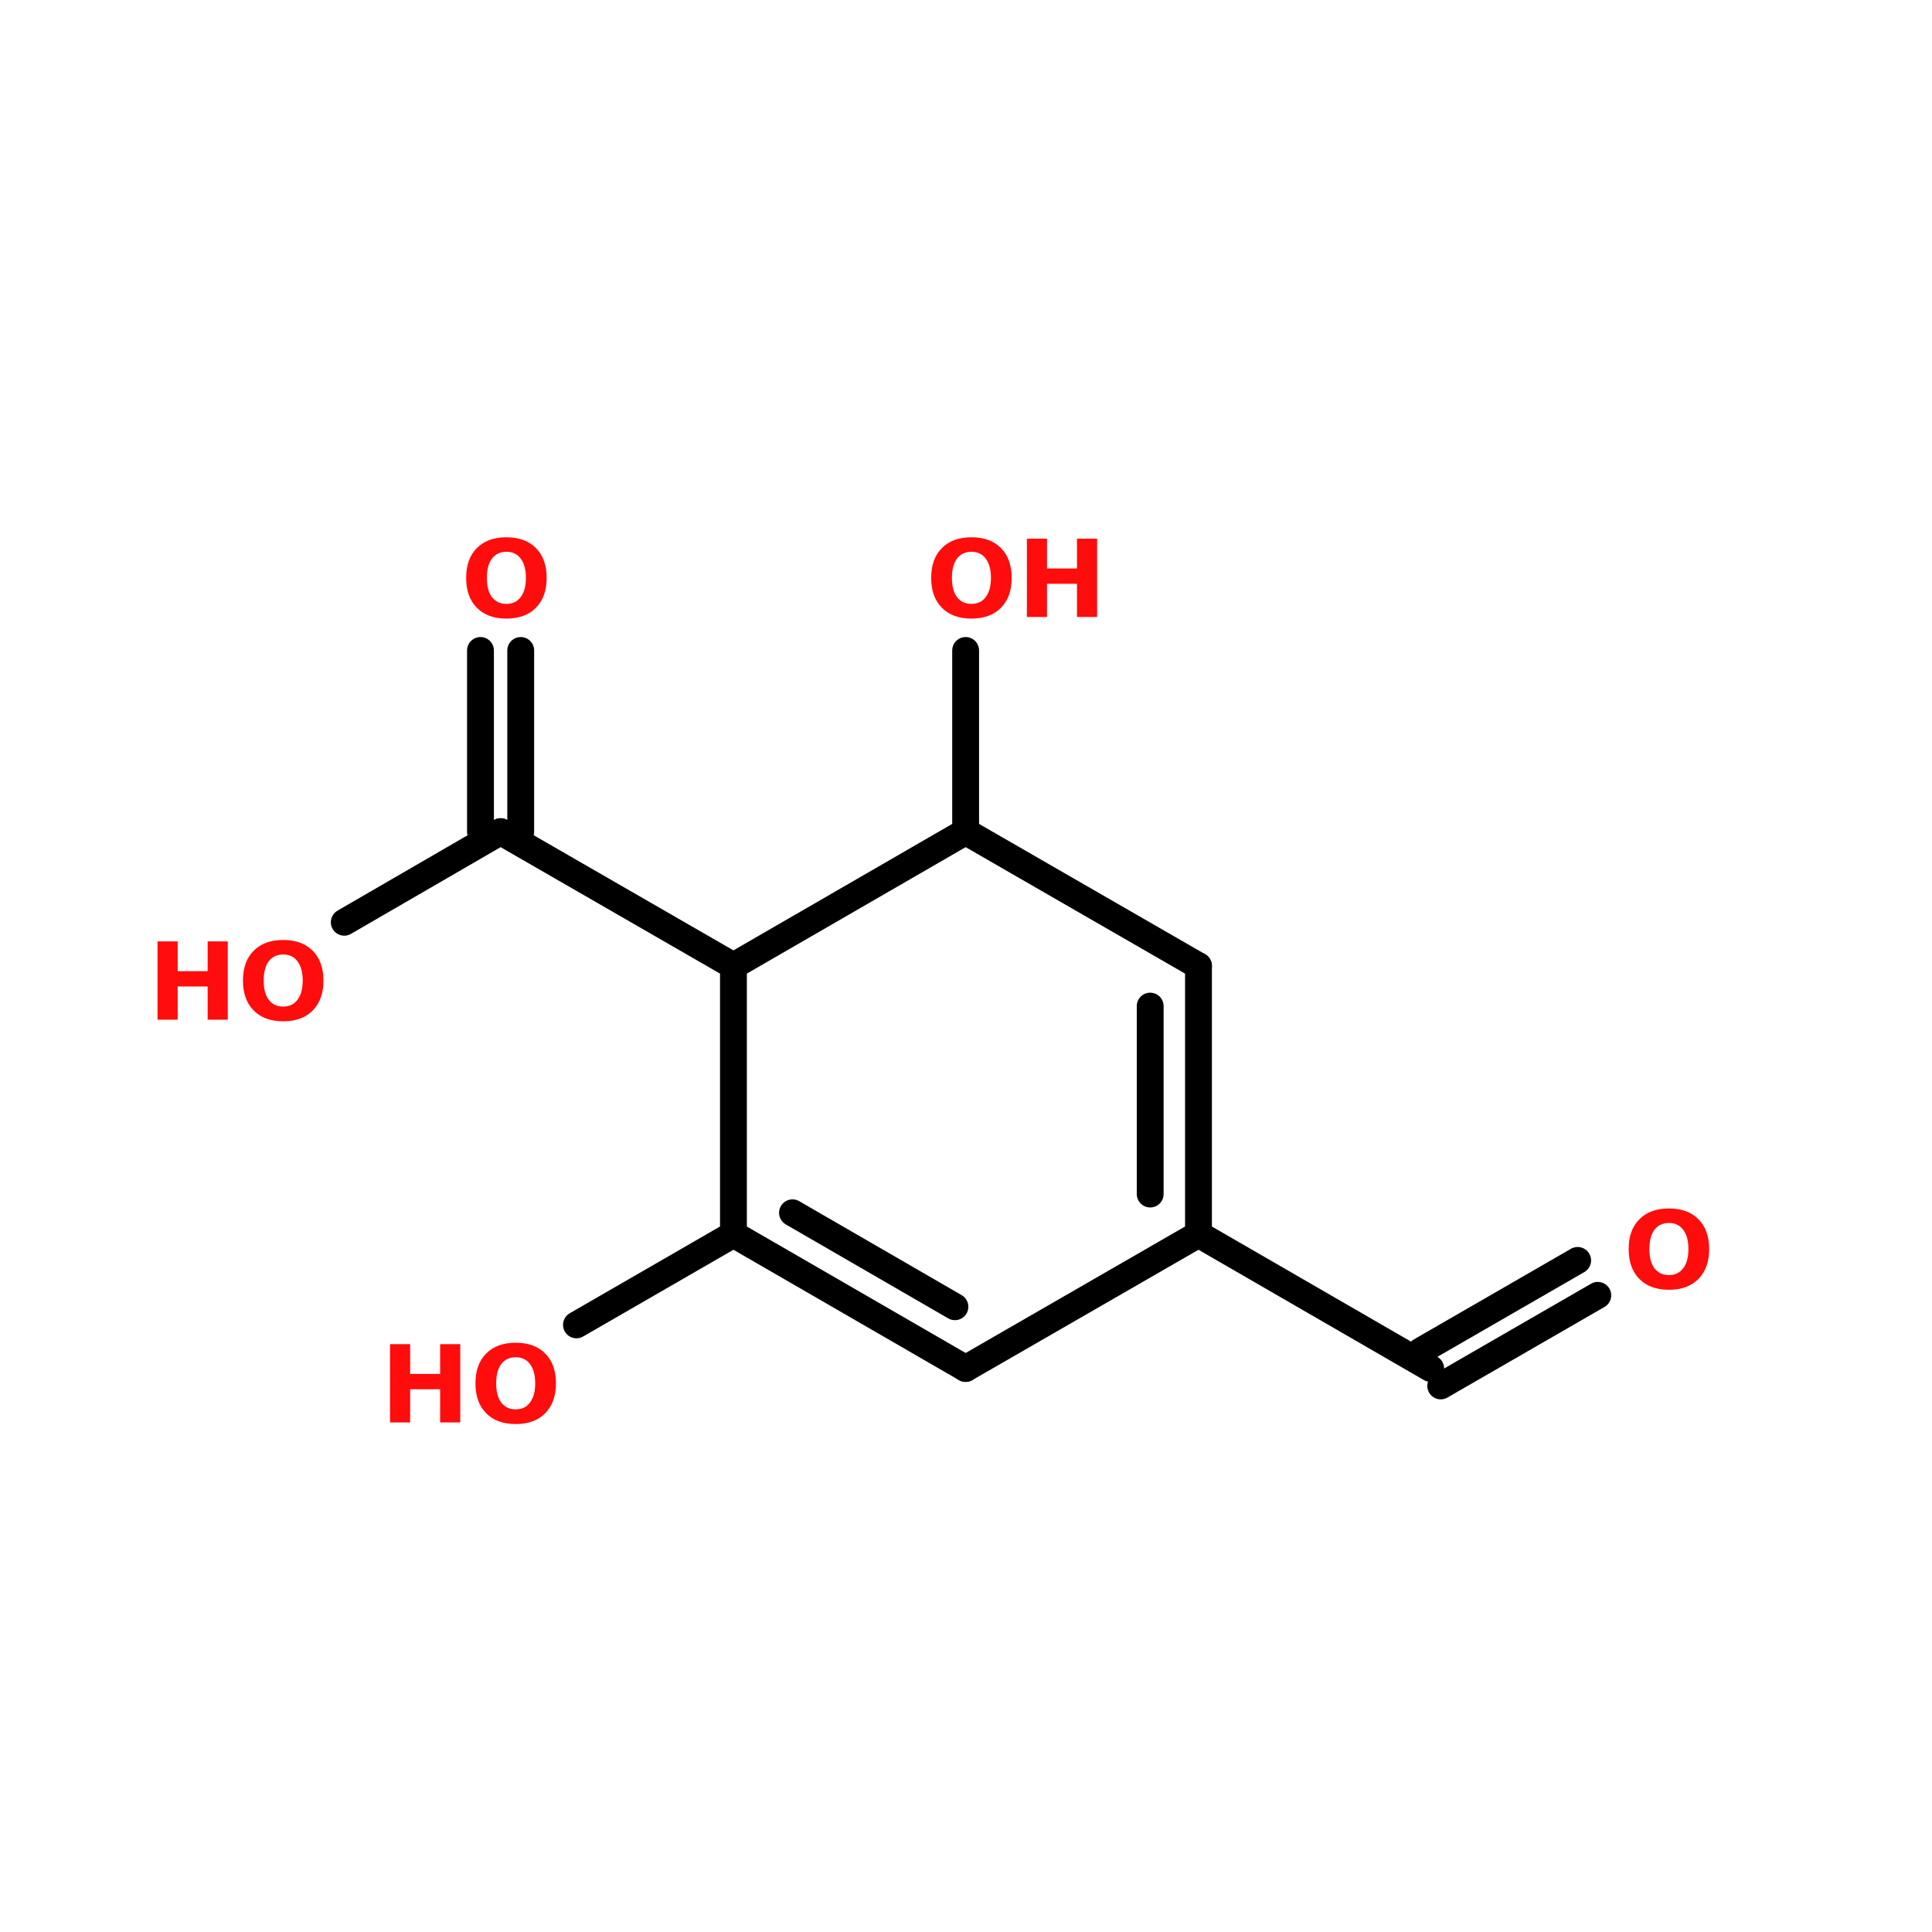 <?xml version="1.0" encoding="UTF-8"?>
<svg xmlns="http://www.w3.org/2000/svg" xmlns:xlink="http://www.w3.org/1999/xlink" width="150pt" height="150pt" viewBox="0 0 150 150" version="1.1">
<defs>
<g>
<symbol overflow="visible" id="glyph0-0">
<path style="stroke:none;" d="M 0.422 1.469 L 0.422 -5.891 L 4.594 -5.891 L 4.594 1.469 Z M 0.891 1.016 L 4.125 1.016 L 4.125 -5.422 L 0.891 -5.422 Z M 0.891 1.016 "/>
</symbol>
<symbol overflow="visible" id="glyph0-1">
<path style="stroke:none;" d="M 3.547 -5.062 C 3.066 -5.062 2.691 -4.883 2.422 -4.531 C 2.16 -4.176 2.031 -3.676 2.031 -3.031 C 2.031 -2.395 2.16 -1.898 2.422 -1.547 C 2.691 -1.191 3.066 -1.016 3.547 -1.016 C 4.023 -1.016 4.395 -1.191 4.656 -1.547 C 4.926 -1.898 5.062 -2.395 5.062 -3.031 C 5.062 -3.676 4.926 -4.176 4.656 -4.531 C 4.395 -4.883 4.023 -5.062 3.547 -5.062 Z M 3.547 -6.188 C 4.523 -6.188 5.289 -5.906 5.844 -5.344 C 6.395 -4.789 6.672 -4.02 6.672 -3.031 C 6.672 -2.051 6.395 -1.281 5.844 -0.719 C 5.289 -0.156 4.523 0.125 3.547 0.125 C 2.566 0.125 1.801 -0.156 1.25 -0.719 C 0.695 -1.281 0.422 -2.051 0.422 -3.031 C 0.422 -4.02 0.695 -4.789 1.25 -5.344 C 1.801 -5.906 2.566 -6.188 3.547 -6.188 Z M 3.547 -6.188 "/>
</symbol>
<symbol overflow="visible" id="glyph0-2">
<path style="stroke:none;" d="M 0.766 -6.078 L 2.328 -6.078 L 2.328 -3.766 L 4.656 -3.766 L 4.656 -6.078 L 6.219 -6.078 L 6.219 0 L 4.656 0 L 4.656 -2.578 L 2.328 -2.578 L 2.328 0 L 0.766 0 Z M 0.766 -6.078 "/>
</symbol>
</g>
</defs>
<g id="surface1">
<path style="fill:none;stroke-width:4;stroke-linecap:round;stroke-linejoin:miter;stroke:rgb(0%,0%,0%);stroke-opacity:1;stroke-miterlimit:4;" d="M 143.9 80.001 L 143.9 53 " transform="matrix(0.521,0,0,0.521,0,22.889)"/>
<path style="fill-rule:nonzero;fill:rgb(0%,0%,0%);fill-opacity:1;stroke-width:4;stroke-linecap:round;stroke-linejoin:miter;stroke:rgb(0%,0%,0%);stroke-opacity:1;stroke-miterlimit:4;" d="M 109.299 100 L 74.6 80.001 " transform="matrix(0.521,0,0,0.521,0,22.889)"/>
<path style="fill:none;stroke-width:4;stroke-linecap:round;stroke-linejoin:miter;stroke:rgb(0%,0%,0%);stroke-opacity:1;stroke-miterlimit:4;" d="M 71.601 80.001 L 71.601 53 " transform="matrix(0.521,0,0,0.521,0,22.889)"/>
<path style="fill:none;stroke-width:4;stroke-linecap:round;stroke-linejoin:miter;stroke:rgb(0%,0%,0%);stroke-opacity:1;stroke-miterlimit:4;" d="M 77.598 80.001 L 77.598 53 " transform="matrix(0.521,0,0,0.521,0,22.889)"/>
<path style="fill-rule:nonzero;fill:rgb(0%,0%,0%);fill-opacity:1;stroke-width:4;stroke-linecap:round;stroke-linejoin:miter;stroke:rgb(0%,0%,0%);stroke-opacity:1;stroke-miterlimit:4;" d="M 74.6 80.001 L 51.302 93.501 " transform="matrix(0.521,0,0,0.521,0,22.889)"/>
<path style="fill-rule:nonzero;fill:rgb(0%,0%,0%);fill-opacity:1;stroke-width:4;stroke-linecap:round;stroke-linejoin:miter;stroke:rgb(0%,0%,0%);stroke-opacity:1;stroke-miterlimit:4;" d="M 109.299 139.998 L 85.904 153.499 " transform="matrix(0.521,0,0,0.521,0,22.889)"/>
<path style="fill-rule:nonzero;fill:rgb(0%,0%,0%);fill-opacity:1;stroke-width:4;stroke-linecap:round;stroke-linejoin:miter;stroke:rgb(0%,0%,0%);stroke-opacity:1;stroke-miterlimit:4;" d="M 178.599 139.998 L 213.2 159.998 " transform="matrix(0.521,0,0,0.521,0,22.889)"/>
<path style="fill-rule:nonzero;fill:rgb(0%,0%,0%);fill-opacity:1;stroke-width:4;stroke-linecap:round;stroke-linejoin:miter;stroke:rgb(0%,0%,0%);stroke-opacity:1;stroke-miterlimit:4;" d="M 211.701 157.397 L 235.103 143.896 " transform="matrix(0.521,0,0,0.521,0,22.889)"/>
<path style="fill-rule:nonzero;fill:rgb(0%,0%,0%);fill-opacity:1;stroke-width:4;stroke-linecap:round;stroke-linejoin:miter;stroke:rgb(0%,0%,0%);stroke-opacity:1;stroke-miterlimit:4;" d="M 214.699 162.599 L 238.102 149.099 " transform="matrix(0.521,0,0,0.521,0,22.889)"/>
<path style="fill:none;stroke-width:4;stroke-linecap:round;stroke-linejoin:miter;stroke:rgb(0%,0%,0%);stroke-opacity:1;stroke-miterlimit:4;" d="M 178.599 139.998 L 178.599 100 " transform="matrix(0.521,0,0,0.521,0,22.889)"/>
<path style="fill:none;stroke-width:4;stroke-linecap:round;stroke-linejoin:miter;stroke:rgb(0%,0%,0%);stroke-opacity:1;stroke-miterlimit:4;" d="M 171.403 134.002 L 171.403 105.997 " transform="matrix(0.521,0,0,0.521,0,22.889)"/>
<path style="fill-rule:nonzero;fill:rgb(0%,0%,0%);fill-opacity:1;stroke-width:4;stroke-linecap:round;stroke-linejoin:miter;stroke:rgb(0%,0%,0%);stroke-opacity:1;stroke-miterlimit:4;" d="M 178.599 100 L 143.9 80.001 " transform="matrix(0.521,0,0,0.521,0,22.889)"/>
<path style="fill-rule:nonzero;fill:rgb(0%,0%,0%);fill-opacity:1;stroke-width:4;stroke-linecap:round;stroke-linejoin:miter;stroke:rgb(0%,0%,0%);stroke-opacity:1;stroke-miterlimit:4;" d="M 143.9 80.001 L 109.299 100 " transform="matrix(0.521,0,0,0.521,0,22.889)"/>
<path style="fill:none;stroke-width:4;stroke-linecap:round;stroke-linejoin:miter;stroke:rgb(0%,0%,0%);stroke-opacity:1;stroke-miterlimit:4;" d="M 109.299 100 L 109.299 139.998 " transform="matrix(0.521,0,0,0.521,0,22.889)"/>
<path style="fill-rule:nonzero;fill:rgb(0%,0%,0%);fill-opacity:1;stroke-width:4;stroke-linecap:round;stroke-linejoin:miter;stroke:rgb(0%,0%,0%);stroke-opacity:1;stroke-miterlimit:4;" d="M 109.299 139.998 L 143.9 159.998 " transform="matrix(0.521,0,0,0.521,0,22.889)"/>
<path style="fill-rule:nonzero;fill:rgb(0%,0%,0%);fill-opacity:1;stroke-width:4;stroke-linecap:round;stroke-linejoin:miter;stroke:rgb(0%,0%,0%);stroke-opacity:1;stroke-miterlimit:4;" d="M 118.099 136.798 L 142.303 150.8 " transform="matrix(0.521,0,0,0.521,0,22.889)"/>
<path style="fill-rule:nonzero;fill:rgb(0%,0%,0%);fill-opacity:1;stroke-width:4;stroke-linecap:round;stroke-linejoin:miter;stroke:rgb(0%,0%,0%);stroke-opacity:1;stroke-miterlimit:4;" d="M 143.9 159.998 L 178.599 139.998 " transform="matrix(0.521,0,0,0.521,0,22.889)"/>
<g style="fill:rgb(100%,4.706%,4.706%);fill-opacity:1;">
  <use xlink:href="#glyph0-1" x="71.875" y="47.902"/>
</g>
<g style="fill:rgb(100%,4.706%,4.706%);fill-opacity:1;">
  <use xlink:href="#glyph0-2" x="78.961" y="47.902"/>
</g>
<g style="fill:rgb(100%,4.706%,4.706%);fill-opacity:1;">
  <use xlink:href="#glyph0-1" x="35.77" y="47.902"/>
</g>
<g style="fill:rgb(100%,4.706%,4.706%);fill-opacity:1;">
  <use xlink:href="#glyph0-2" x="11.465" y="79.168"/>
</g>
<g style="fill:rgb(100%,4.706%,4.706%);fill-opacity:1;">
  <use xlink:href="#glyph0-1" x="18.441" y="79.168"/>
</g>
<g style="fill:rgb(100%,4.706%,4.706%);fill-opacity:1;">
  <use xlink:href="#glyph0-2" x="29.516" y="110.438"/>
</g>
<g style="fill:rgb(100%,4.706%,4.706%);fill-opacity:1;">
  <use xlink:href="#glyph0-1" x="36.492" y="110.438"/>
</g>
<g style="fill:rgb(100%,4.706%,4.706%);fill-opacity:1;">
  <use xlink:href="#glyph0-1" x="126.027" y="100.012"/>
</g>
</g>
</svg>

